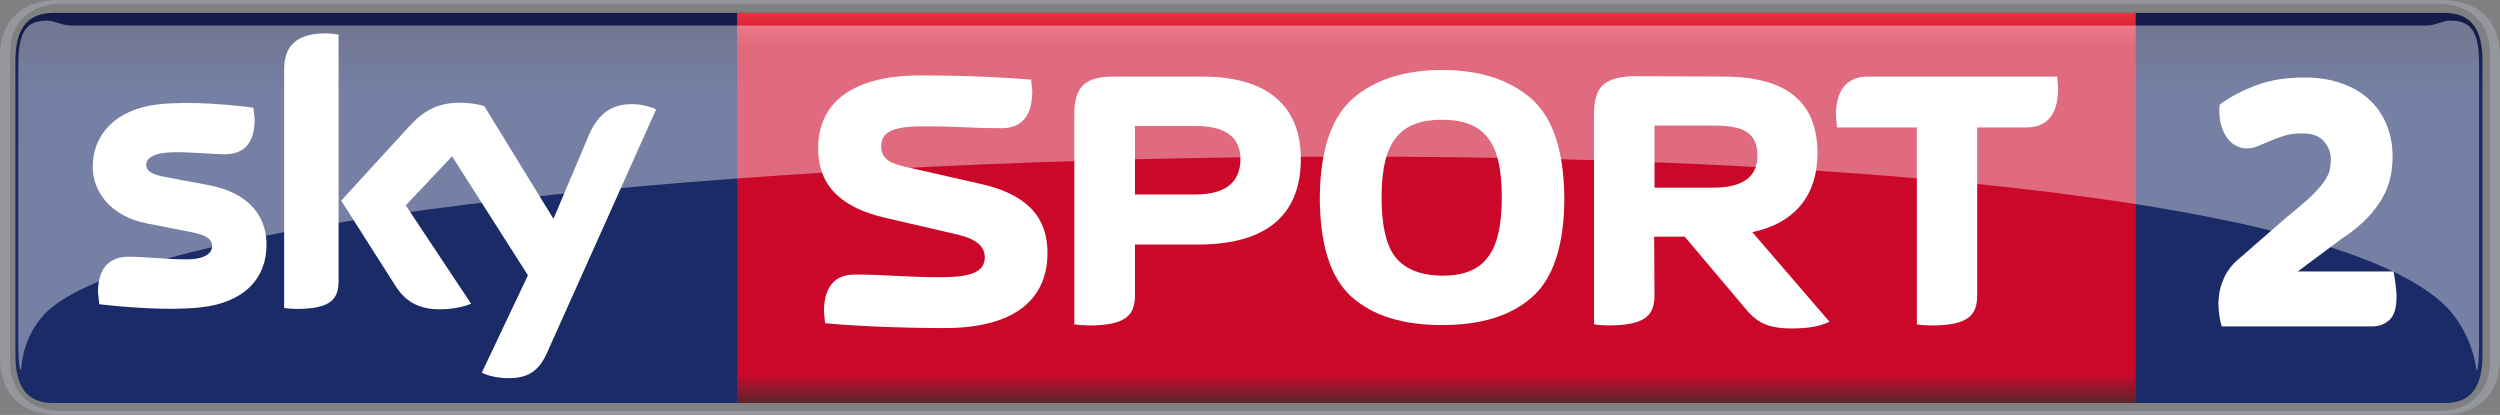 <?xml version="1.0" encoding="UTF-8" standalone="no"?>
<svg xmlns:rdf="http://www.w3.org/1999/02/22-rdf-syntax-ns#" xmlns="http://www.w3.org/2000/svg" xmlns:cc="http://creativecommons.org/ns#" xmlns:xlink="http://www.w3.org/1999/xlink" xmlns:dc="http://purl.org/dc/elements/1.1/" height="99.592" width="600" version="1.1" viewBox="0 0 158.75 26.35">
  <rect x="0" y="0" width="158.75" height="26.35" fill="#808080" stroke="none"/>
  <defs>
    <linearGradient id="c" gradientUnits="userSpaceOnUse" gradientTransform="matrix(0 -24.773 -18.293 0 91.223 25.582)" x1="0" x2="1" y1="0" y2="0">
      <stop stop-color="#5a252a" offset="0"/>
      <stop stop-color="#cb082a" offset=".074"/>
      <stop stop-color="#cb082a" offset=".916"/>
      <stop stop-color="#e73440" offset="1"/>
    </linearGradient>
    <linearGradient id="b" gradientUnits="userSpaceOnUse" gradientTransform="matrix(0 95.201 -87.015 0 353.34 2.304)" x1="0" x2="1" y1="0" y2="0">
      <stop stop-color="#141c4b" offset="0"/>
      <stop stop-color="#1a2b68" offset=".036"/>
      <stop stop-color="#1a2b68" offset=".895"/>
      <stop stop-color="#141c4b" offset="1"/>
    </linearGradient>
  </defs>
  <path d="m3.364 0.818c-1.757 0.019-2.385 1.167-2.385 3.07v18.631c0 1.92 0.628 3.073 2.41 3.073h151.86c1.77 0 2.39-1.153 2.39-3.073v-18.631c0-1.904-0.61-3.051-2.37-3.071-50.64 0-101.27 0-151.91 0z" stroke-width="9.925" fill="url(#b)"/>
  <path stroke-width="3.051" d="m46.806 25.593h88.814z"/>
  <path d="m3.794 0c-2.9 0-3.794 1.8-3.794 3.599v19.14c0 1.799 0.894 3.611 3.791 3.611h151.16 0.01c2.89 0 3.79-1.812 3.79-3.611v-19.14c0-1.8-0.9-3.599-3.79-3.599h-151.17zm0.126 0.238h150.9c1.96 0 3.28 1.156 3.28 3.075v19.712c0 1.918-1.32 3.075-3.28 3.075h-150.9c-1.955 0-3.276-1.157-3.276-3.075v-19.712c0-1.919 1.322-3.075 3.277-3.075z" stroke-width="4.454" fill="#94979c"/>
  <path stroke-width="2.36" fill="url(#c)" d="m46.806 25.593h88.814v-24.775h-88.814z"/>
  <g fill="#fff">
    <path opacity=".4" d="m155.72 19.904c1.31 1.668 1.48 3.239 1.53 3.583 0.13 0 0.17-0.734 0.17-1.832v-17.619c0-2.042-0.51-2.73-1.85-2.73-0.45 0-0.9 0.314-1.5 0.314h-149.55c-0.605 0-1.057-0.314-1.508-0.314-1.334 0-1.846 0.688-1.846 2.73l-0.004 17.619c0 1.098 0.047 1.832 0.174 1.832 0.047-0.343 0.085-2.038 1.521-3.583 11.465-11.462 140.51-14.98 152.87 0" stroke-width="2.417"/>
    <g stroke-width="1.178">
      <path d="m16.924 15.54c0 2.122-1.394 3.683-4.207 3.981-2.049 0.226-5.006-0.036-6.412-0.203l-0.084-0.739c0-1.846 1.002-2.276 1.943-2.276 0.977 0 2.514 0.167 3.659 0.167 1.263 0 1.644-0.429 1.644-0.834 0-0.525-0.513-0.751-1.49-0.93l-2.67-0.524c-2.228-0.429-3.42-1.967-3.42-3.599 0-1.979 1.406-3.647 4.172-3.957 2.097-0.226 4.636 0.035 6.03 0.214l0.083 0.704c0 1.858-0.977 2.252-1.918 2.252-0.727 0-1.848-0.131-3.123-0.131-1.312 0-1.848 0.357-1.848 0.799 0 0.464 0.513 0.655 1.335 0.798l2.551 0.477c2.623 0.476 3.754 1.967 3.754 3.801m4.577 2.289c0 1.132-0.441 1.787-2.669 1.787-0.287 0-0.55-0.023-0.788-0.059v-15.1c0-1.145 0.382-2.336 2.622-2.336 0.287 0 0.573 0.024 0.835 0.084v15.624m9.093 5.84c0.286 0.142 0.883 0.333 1.633 0.345 1.299 0.025 2.002-0.464 2.515-1.62l6.924-15.446c-0.286-0.155-0.918-0.322-1.431-0.334-0.893-0.012-2.084 0.166-2.848 1.99l-2.24 5.291-4.397-7.162c-0.287-0.095-0.979-0.214-1.491-0.214-1.548 0-2.419 0.572-3.312 1.55l-4.279 4.671 3.444 5.411c0.632 0.99 1.466 1.49 2.825 1.49 0.893 0 1.632-0.202 1.978-0.357l-4.148-6.246 2.944-3.111 4.815 7.556-2.932 6.186"/>
      <path d="m66.515 16.065c0-2.574-1.668-3.825-4.339-4.41l-4.671-1.06c-0.846-0.191-1.549-0.441-1.549-1.3 0-0.917 0.727-1.275 2.681-1.275 2.325 0 2.861 0.119 4.958 0.119 0.965 0 1.955-0.441 1.955-2.359l-0.072-0.727c-1.406-0.119-3.933-0.263-7.043-0.263-4.696 0-6.483 2.027-6.483 4.625 0 2.431 1.525 3.778 4.242 4.41l4.672 1.084c1.084 0.262 1.669 0.727 1.669 1.418 0 0.918-0.823 1.275-2.778 1.275-2.312 0-3.372-0.167-5.482-0.167-0.965 0-1.954 0.454-1.954 2.36l0.071 0.727c1.418 0.143 4.457 0.31 7.568 0.31 4.696 0 6.555-2.002 6.555-4.767"/>
      <path d="m105.04 15.028h1.94l3.8 4.504c0.7 0.871 1.38 1.324 2.99 1.324 1.08 0 1.82-0.143 2.4-0.429l-4.9-5.685c2.75-0.584 4.14-2.383 4.14-5.017 0-3.255-1.97-4.863-5.98-4.863l-5.75-0.024c-1.86 0.071-2.46 0.715-2.46 2.407v13.348c0.27 0.047 0.6 0.071 0.94 0.071 2.36 0 2.9-0.679 2.9-1.907l-0.02-3.73m0.02-3.11v-3.945h3.7c1.59 0 2.84 0.238 2.84 1.895 0 1.382-0.95 2.05-2.84 2.05h-3.7"/>
      <path d="m68.219 20.594c0.286 0.047 0.62 0.071 0.942 0.071 2.36 0 2.908-0.679 2.908-1.907v-3.23h4.004c4.362 0 6.531-1.894 6.531-5.434 0-3.408-2.169-5.232-6.268-5.232h-5.638c-1.895 0-2.479 0.739-2.479 2.407v13.325m3.85-8.247v-4.351h3.838c1.906 0 2.86 0.715 2.86 2.098 0 1.489-0.954 2.253-2.86 2.253h-3.838"/>
      <path d="m91.571 20.641c2.474 0 4.383-0.584 5.726-1.787 1.344-1.18 2.039-3.302 2.039-6.329-0.035-2.967-0.719-5.041-2.109-6.269-1.391-1.203-3.276-1.811-5.656-1.811-2.388 0-4.271 0.608-5.666 1.811-1.382 1.228-2.073 3.302-2.097 6.269 0 3.027 0.691 5.149 2.026 6.329 1.347 1.203 3.266 1.787 5.737 1.787m3.794-8.116c0 1.824-0.306 3.099-0.919 3.849-0.589 0.776-1.556 1.133-2.875 1.133-1.356-0.024-2.317-0.405-2.924-1.133-0.608-0.727-0.918-2.002-0.918-3.849 0-1.811 0.322-3.086 0.942-3.813 0.608-0.762 1.568-1.109 2.9-1.109 1.319 0 2.262 0.346 2.875 1.109 0.613 0.727 0.919 2.002 0.919 3.813"/>
      <path d="m125.55 8.092h3.09c1.03 0 2.05-0.466 2.05-2.479l-0.06-0.751h-12c-1.02 0-2.05 0.477-2.05 2.479l0.07 0.751h5.07v12.502c0.28 0.047 0.61 0.071 0.94 0.071 2.36 0 2.89-0.679 2.89-1.907v-10.666"/>
    </g>
    <path stroke-width="2.697" d="m141.08 20.725c-0.06-0.189-0.11-0.412-0.15-0.672-0.04-0.271-0.06-0.53-0.06-0.801 0-0.189 0.02-0.401 0.06-0.648 0.04-0.236 0.1-0.483 0.21-0.731 0.08-0.259 0.22-0.507 0.4-0.766 0.17-0.247 0.39-0.483 0.67-0.707l2.96-2.581c0.53-0.436 0.98-0.801 1.33-1.119 0.36-0.318 0.65-0.625 0.88-0.908 0.23-0.271 0.39-0.542 0.5-0.801 0.09-0.271 0.13-0.554 0.13-0.86 0-0.413-0.13-0.79-0.43-1.143-0.28-0.354-0.75-0.519-1.42-0.519-0.43 0-0.79 0.047-1.12 0.153-0.33 0.106-0.63 0.212-0.9 0.33-0.26 0.118-0.53 0.224-0.75 0.318-0.25 0.106-0.5 0.153-0.76 0.153-0.23 0-0.46-0.071-0.69-0.2-0.23-0.118-0.41-0.306-0.57-0.542-0.16-0.247-0.28-0.53-0.36-0.872-0.08-0.342-0.11-0.731-0.06-1.167 0.64-0.471 1.41-0.884 2.29-1.214 0.88-0.342 1.9-0.507 3.11-0.507 0.86 0 1.62 0.118 2.32 0.365 0.69 0.236 1.28 0.578 1.75 1.014 0.49 0.436 0.85 0.966 1.12 1.591 0.26 0.625 0.39 1.308 0.39 2.05 0 1.132-0.27 2.121-0.86 2.97-0.56 0.848-1.38 1.603-2.41 2.274l-2.75 2.051h6.07c0.05 0.177 0.08 0.412 0.12 0.695s0.08 0.589 0.08 0.907c0 0.719-0.15 1.214-0.46 1.485s-0.66 0.401-1.07 0.401z"/>
  </g>
</svg>
